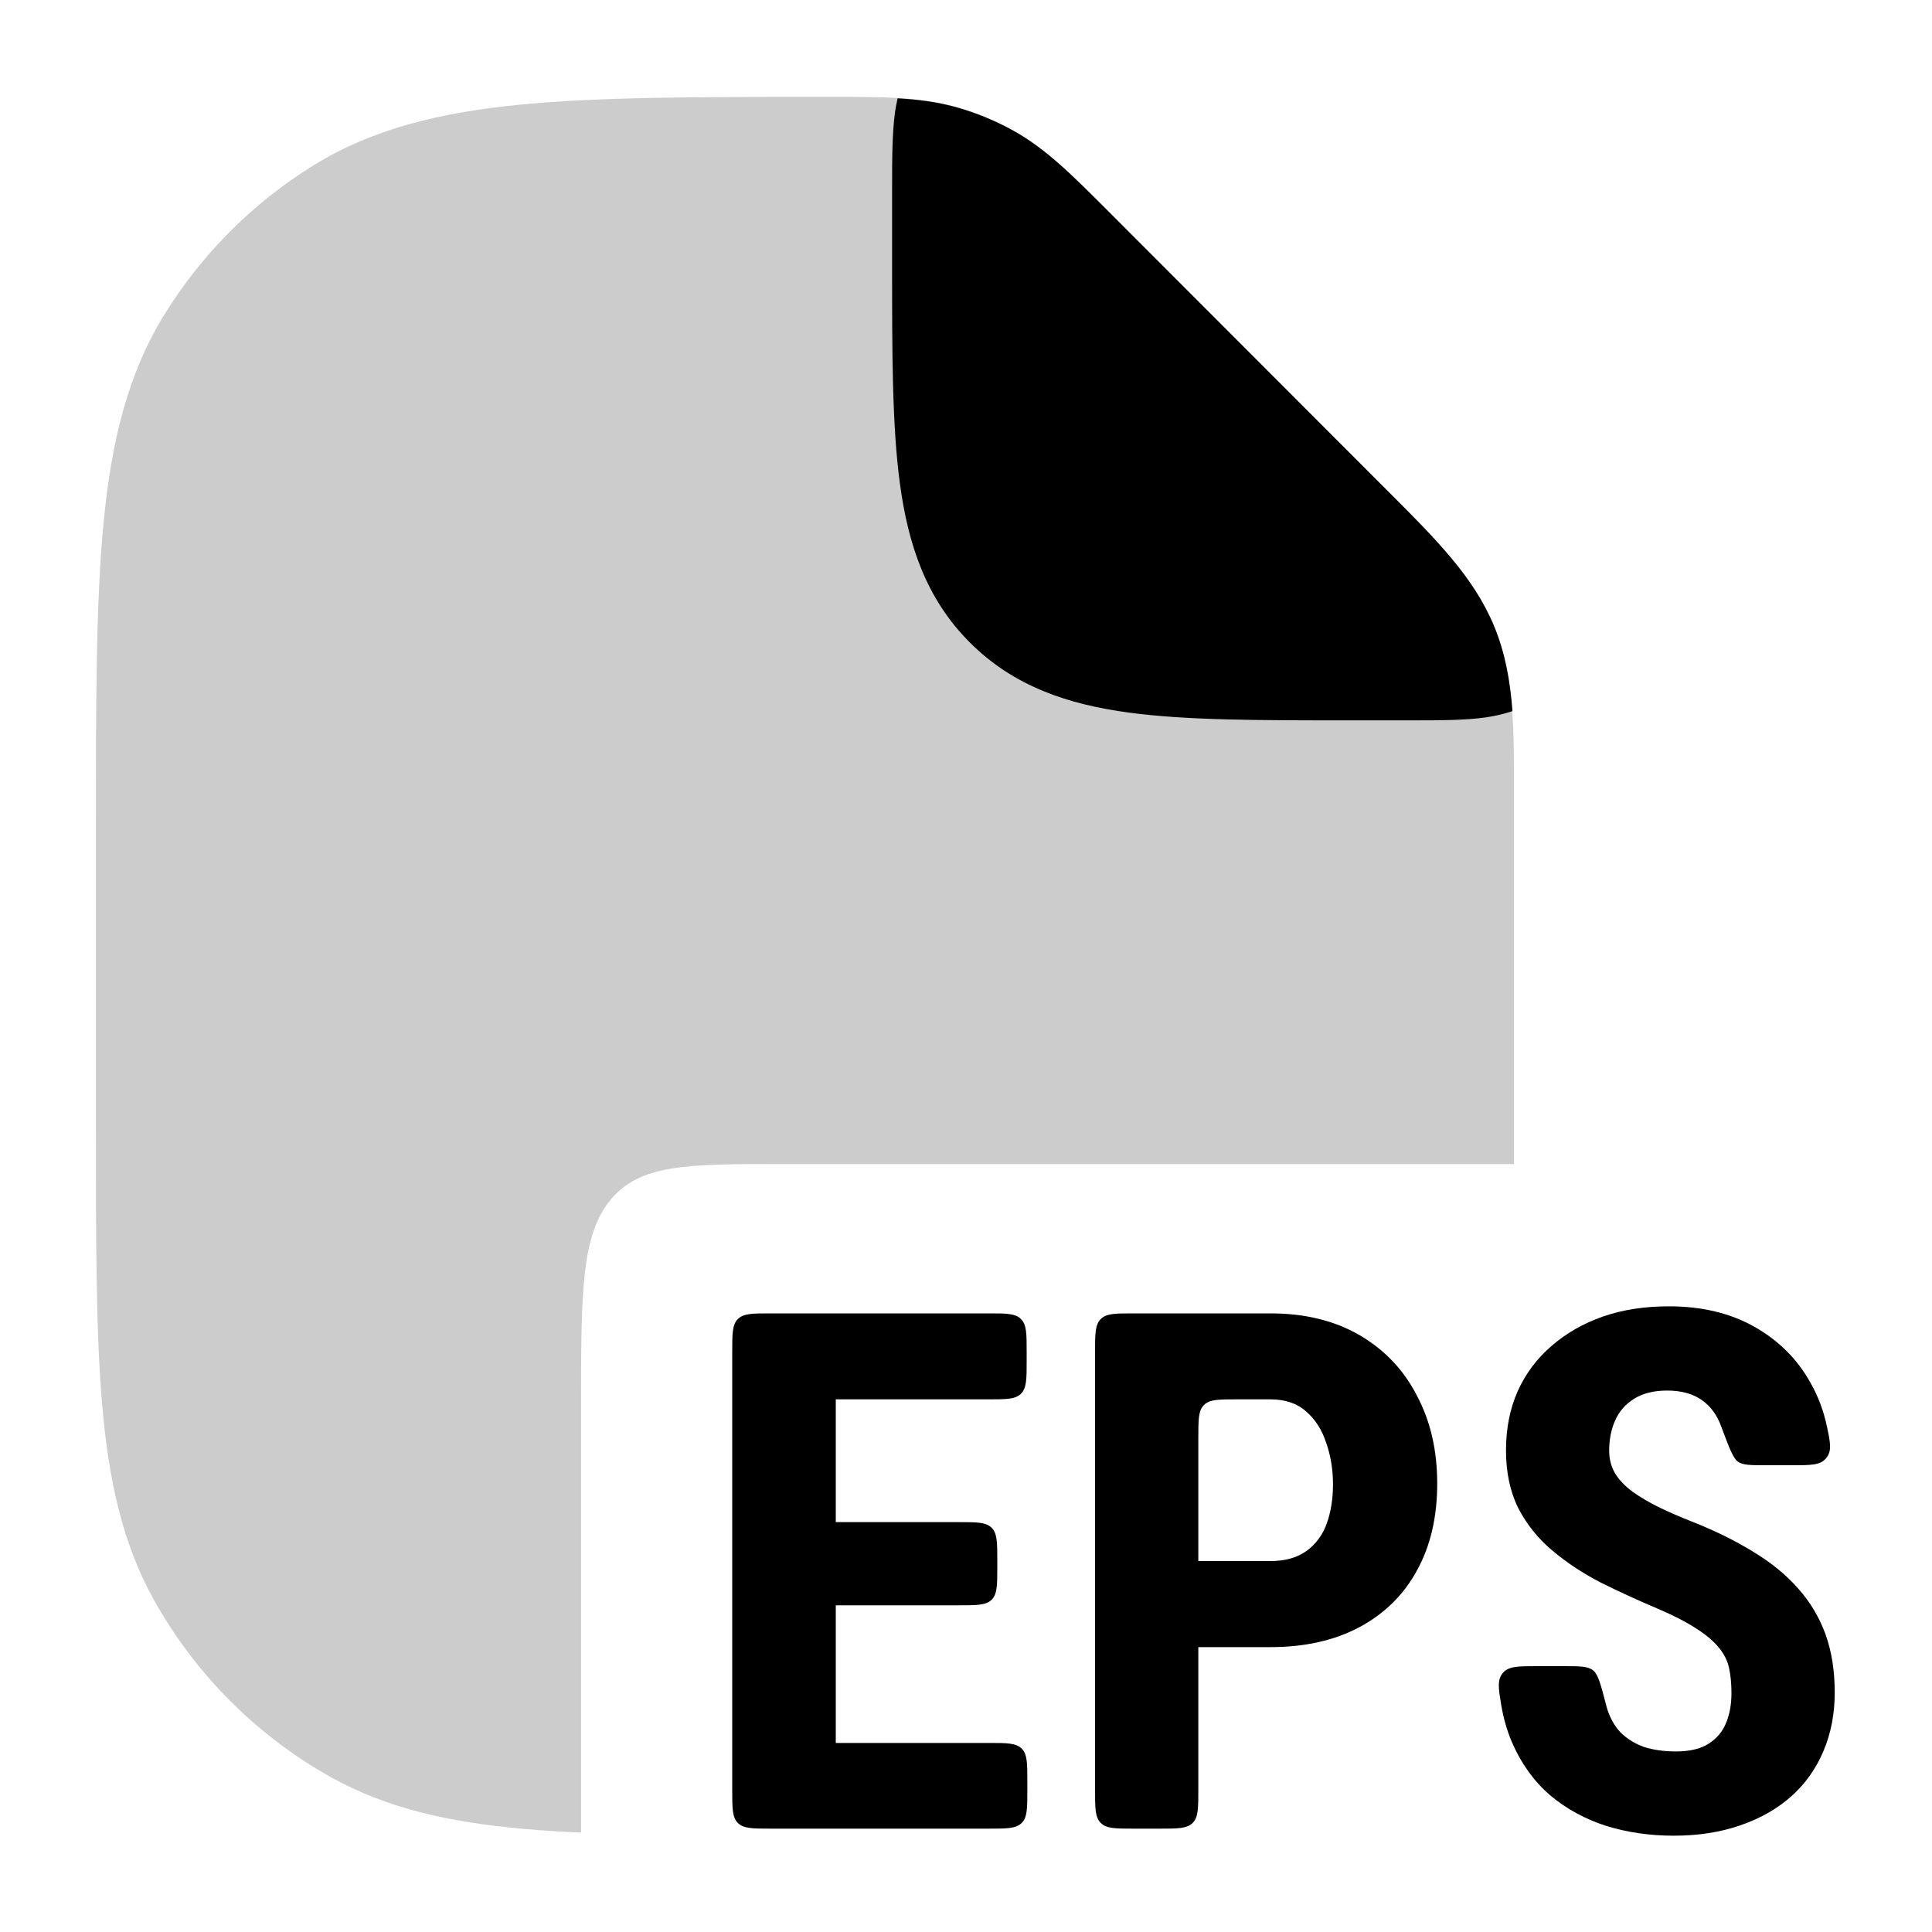 <svg
  xmlns="http://www.w3.org/2000/svg"
  width="20"
  height="20"
  viewBox="0 0 20 20"
  fill="none"
>
  <path
    d="M8.653 1.003C9.146 1.003 9.535 1.003 9.907 1.109C10.109 1.167 10.305 1.248 10.489 1.35C10.826 1.538 11.101 1.814 11.45 2.163L14.283 5L14.313 5.032C14.304 5.021 14.294 5.01 14.283 5L14.369 5.085C14.863 5.579 15.254 5.97 15.464 6.478C15.675 6.987 15.674 7.54 15.673 8.239L15.673 11.687C15.673 11.811 15.673 11.932 15.673 12.05H8.098C7.116 12.05 6.625 12.05 6.32 12.421C6.015 12.791 6.015 13.386 6.015 14.578V18.971C5.807 18.962 5.612 18.95 5.427 18.933C4.657 18.865 4.008 18.723 3.423 18.396C2.657 17.967 2.025 17.334 1.596 16.567C1.269 15.981 1.127 15.331 1.059 14.56C0.993 13.807 0.993 12.87 0.993 11.687V8.547C0.993 7.256 0.993 6.233 1.072 5.414C1.152 4.575 1.32 3.872 1.707 3.248C2.092 2.627 2.615 2.104 3.235 1.718C3.858 1.331 4.56 1.163 5.398 1.082C6.217 1.003 7.239 1.003 8.528 1.003L8.653 1.003Z"
    fill="currentColor"
    fill-opacity="0.2"
  />
  <path
    d="M17.924 17.527C17.924 17.432 17.916 17.345 17.899 17.267C17.882 17.189 17.845 17.116 17.789 17.051C17.735 16.985 17.656 16.919 17.551 16.853C17.449 16.787 17.314 16.718 17.149 16.648C16.951 16.564 16.76 16.477 16.574 16.384C16.389 16.289 16.222 16.179 16.073 16.054C15.924 15.93 15.806 15.783 15.718 15.614C15.633 15.444 15.59 15.243 15.59 15.014C15.59 14.789 15.63 14.585 15.711 14.402C15.793 14.219 15.911 14.062 16.062 13.933C16.213 13.801 16.39 13.7 16.593 13.629C16.797 13.558 17.026 13.523 17.277 13.523C17.618 13.523 17.913 13.594 18.162 13.735C18.413 13.877 18.608 14.071 18.744 14.318C18.823 14.457 18.879 14.608 18.913 14.77C18.948 14.936 18.965 15.02 18.905 15.094C18.846 15.168 18.748 15.168 18.553 15.168H18.284C18.124 15.168 18.044 15.168 17.992 15.132C17.941 15.096 17.901 14.989 17.821 14.775C17.82 14.773 17.819 14.77 17.818 14.768C17.777 14.651 17.71 14.559 17.617 14.493C17.524 14.428 17.405 14.395 17.258 14.395C17.122 14.395 17.008 14.423 16.918 14.479C16.83 14.533 16.764 14.607 16.721 14.702C16.679 14.795 16.658 14.9 16.658 15.017C16.658 15.105 16.679 15.185 16.721 15.255C16.764 15.324 16.824 15.386 16.9 15.442C16.976 15.496 17.064 15.549 17.167 15.6C17.272 15.651 17.387 15.701 17.511 15.75C17.752 15.845 17.966 15.95 18.151 16.065C18.337 16.177 18.492 16.304 18.616 16.446C18.74 16.585 18.834 16.743 18.898 16.919C18.961 17.095 18.993 17.295 18.993 17.52C18.993 17.742 18.954 17.944 18.876 18.128C18.8 18.308 18.689 18.465 18.543 18.596C18.396 18.726 18.22 18.826 18.012 18.897C17.807 18.968 17.578 19.003 17.324 19.003C17.078 19.003 16.845 18.969 16.625 18.901C16.406 18.83 16.212 18.724 16.044 18.582C15.878 18.438 15.747 18.256 15.652 18.036C15.601 17.918 15.564 17.788 15.54 17.647C15.512 17.476 15.498 17.39 15.557 17.319C15.617 17.248 15.714 17.248 15.909 17.248H16.182C16.351 17.248 16.436 17.248 16.49 17.29C16.544 17.332 16.571 17.437 16.625 17.645C16.626 17.651 16.628 17.657 16.629 17.662C16.661 17.775 16.71 17.865 16.775 17.933C16.841 17.999 16.922 18.049 17.017 18.084C17.114 18.115 17.226 18.131 17.35 18.131C17.491 18.131 17.604 18.104 17.687 18.051C17.772 17.997 17.833 17.925 17.869 17.834C17.906 17.744 17.924 17.642 17.924 17.527Z"
    fill="currentColor"
  />
  <path
    d="M10.635 18.53V18.444C10.635 18.255 10.635 18.16 10.577 18.102C10.518 18.043 10.424 18.043 10.236 18.043H8.652V16.618H9.925C10.113 16.618 10.207 16.618 10.266 16.56C10.324 16.501 10.324 16.407 10.324 16.218V16.157C10.324 15.969 10.324 15.875 10.266 15.816C10.207 15.757 10.113 15.757 9.925 15.757H8.652V14.486H10.228C10.417 14.486 10.511 14.486 10.569 14.428C10.628 14.369 10.628 14.275 10.628 14.086V13.996C10.628 13.807 10.628 13.713 10.569 13.655C10.511 13.596 10.417 13.596 10.228 13.596H7.98C7.791 13.596 7.697 13.596 7.638 13.655C7.58 13.713 7.58 13.807 7.58 13.996V18.53C7.58 18.718 7.58 18.813 7.638 18.871C7.697 18.93 7.791 18.93 7.98 18.93H10.236C10.424 18.93 10.518 18.93 10.577 18.871C10.635 18.813 10.635 18.718 10.635 18.53Z"
    fill="currentColor"
  />
  <path
    fill-rule="evenodd"
    clip-rule="evenodd"
    d="M12.405 17.051H13.151C13.51 17.051 13.818 16.981 14.077 16.842C14.335 16.703 14.533 16.507 14.669 16.256C14.809 16.002 14.878 15.702 14.878 15.358C14.878 15.016 14.809 14.713 14.669 14.45C14.533 14.183 14.335 13.975 14.077 13.823C13.818 13.672 13.51 13.596 13.151 13.596H11.736C11.547 13.596 11.453 13.596 11.395 13.655C11.336 13.713 11.336 13.807 11.336 13.996V18.53C11.336 18.718 11.336 18.813 11.395 18.871C11.453 18.93 11.547 18.93 11.736 18.93H12.005C12.193 18.93 12.287 18.93 12.346 18.871C12.405 18.813 12.405 18.718 12.405 18.53V17.051ZM13.151 16.16H12.405V14.886C12.405 14.698 12.405 14.603 12.463 14.545C12.521 14.486 12.616 14.486 12.804 14.486H13.151C13.305 14.486 13.428 14.528 13.521 14.611C13.616 14.694 13.685 14.802 13.729 14.937C13.775 15.069 13.799 15.211 13.799 15.365C13.799 15.517 13.777 15.654 13.733 15.776C13.689 15.895 13.618 15.989 13.521 16.058C13.425 16.126 13.302 16.16 13.151 16.16Z"
    fill="currentColor"
  />
  <path
    fill-rule="evenodd"
    clip-rule="evenodd"
    d="M15.657 7.361C15.633 7.044 15.581 6.757 15.467 6.482C15.257 5.974 14.866 5.583 14.372 5.089L14.287 5.004L11.453 2.167C11.104 1.818 10.83 1.542 10.492 1.354C10.308 1.252 10.113 1.171 9.91 1.113C9.713 1.057 9.511 1.03 9.292 1.018C9.279 1.074 9.271 1.123 9.265 1.162C9.235 1.382 9.235 1.663 9.235 1.939L9.235 2.757C9.235 3.656 9.235 4.405 9.315 5C9.399 5.629 9.584 6.196 10.04 6.651C10.495 7.107 11.061 7.293 11.688 7.377C12.283 7.457 13.031 7.457 13.929 7.457L14.624 7.457C14.889 7.457 15.162 7.457 15.377 7.427C15.445 7.417 15.546 7.399 15.657 7.361ZM14.287 5.004C14.297 5.014 14.307 5.025 14.317 5.036L14.287 5.004Z"
    fill="currentColor"
  />
</svg>
